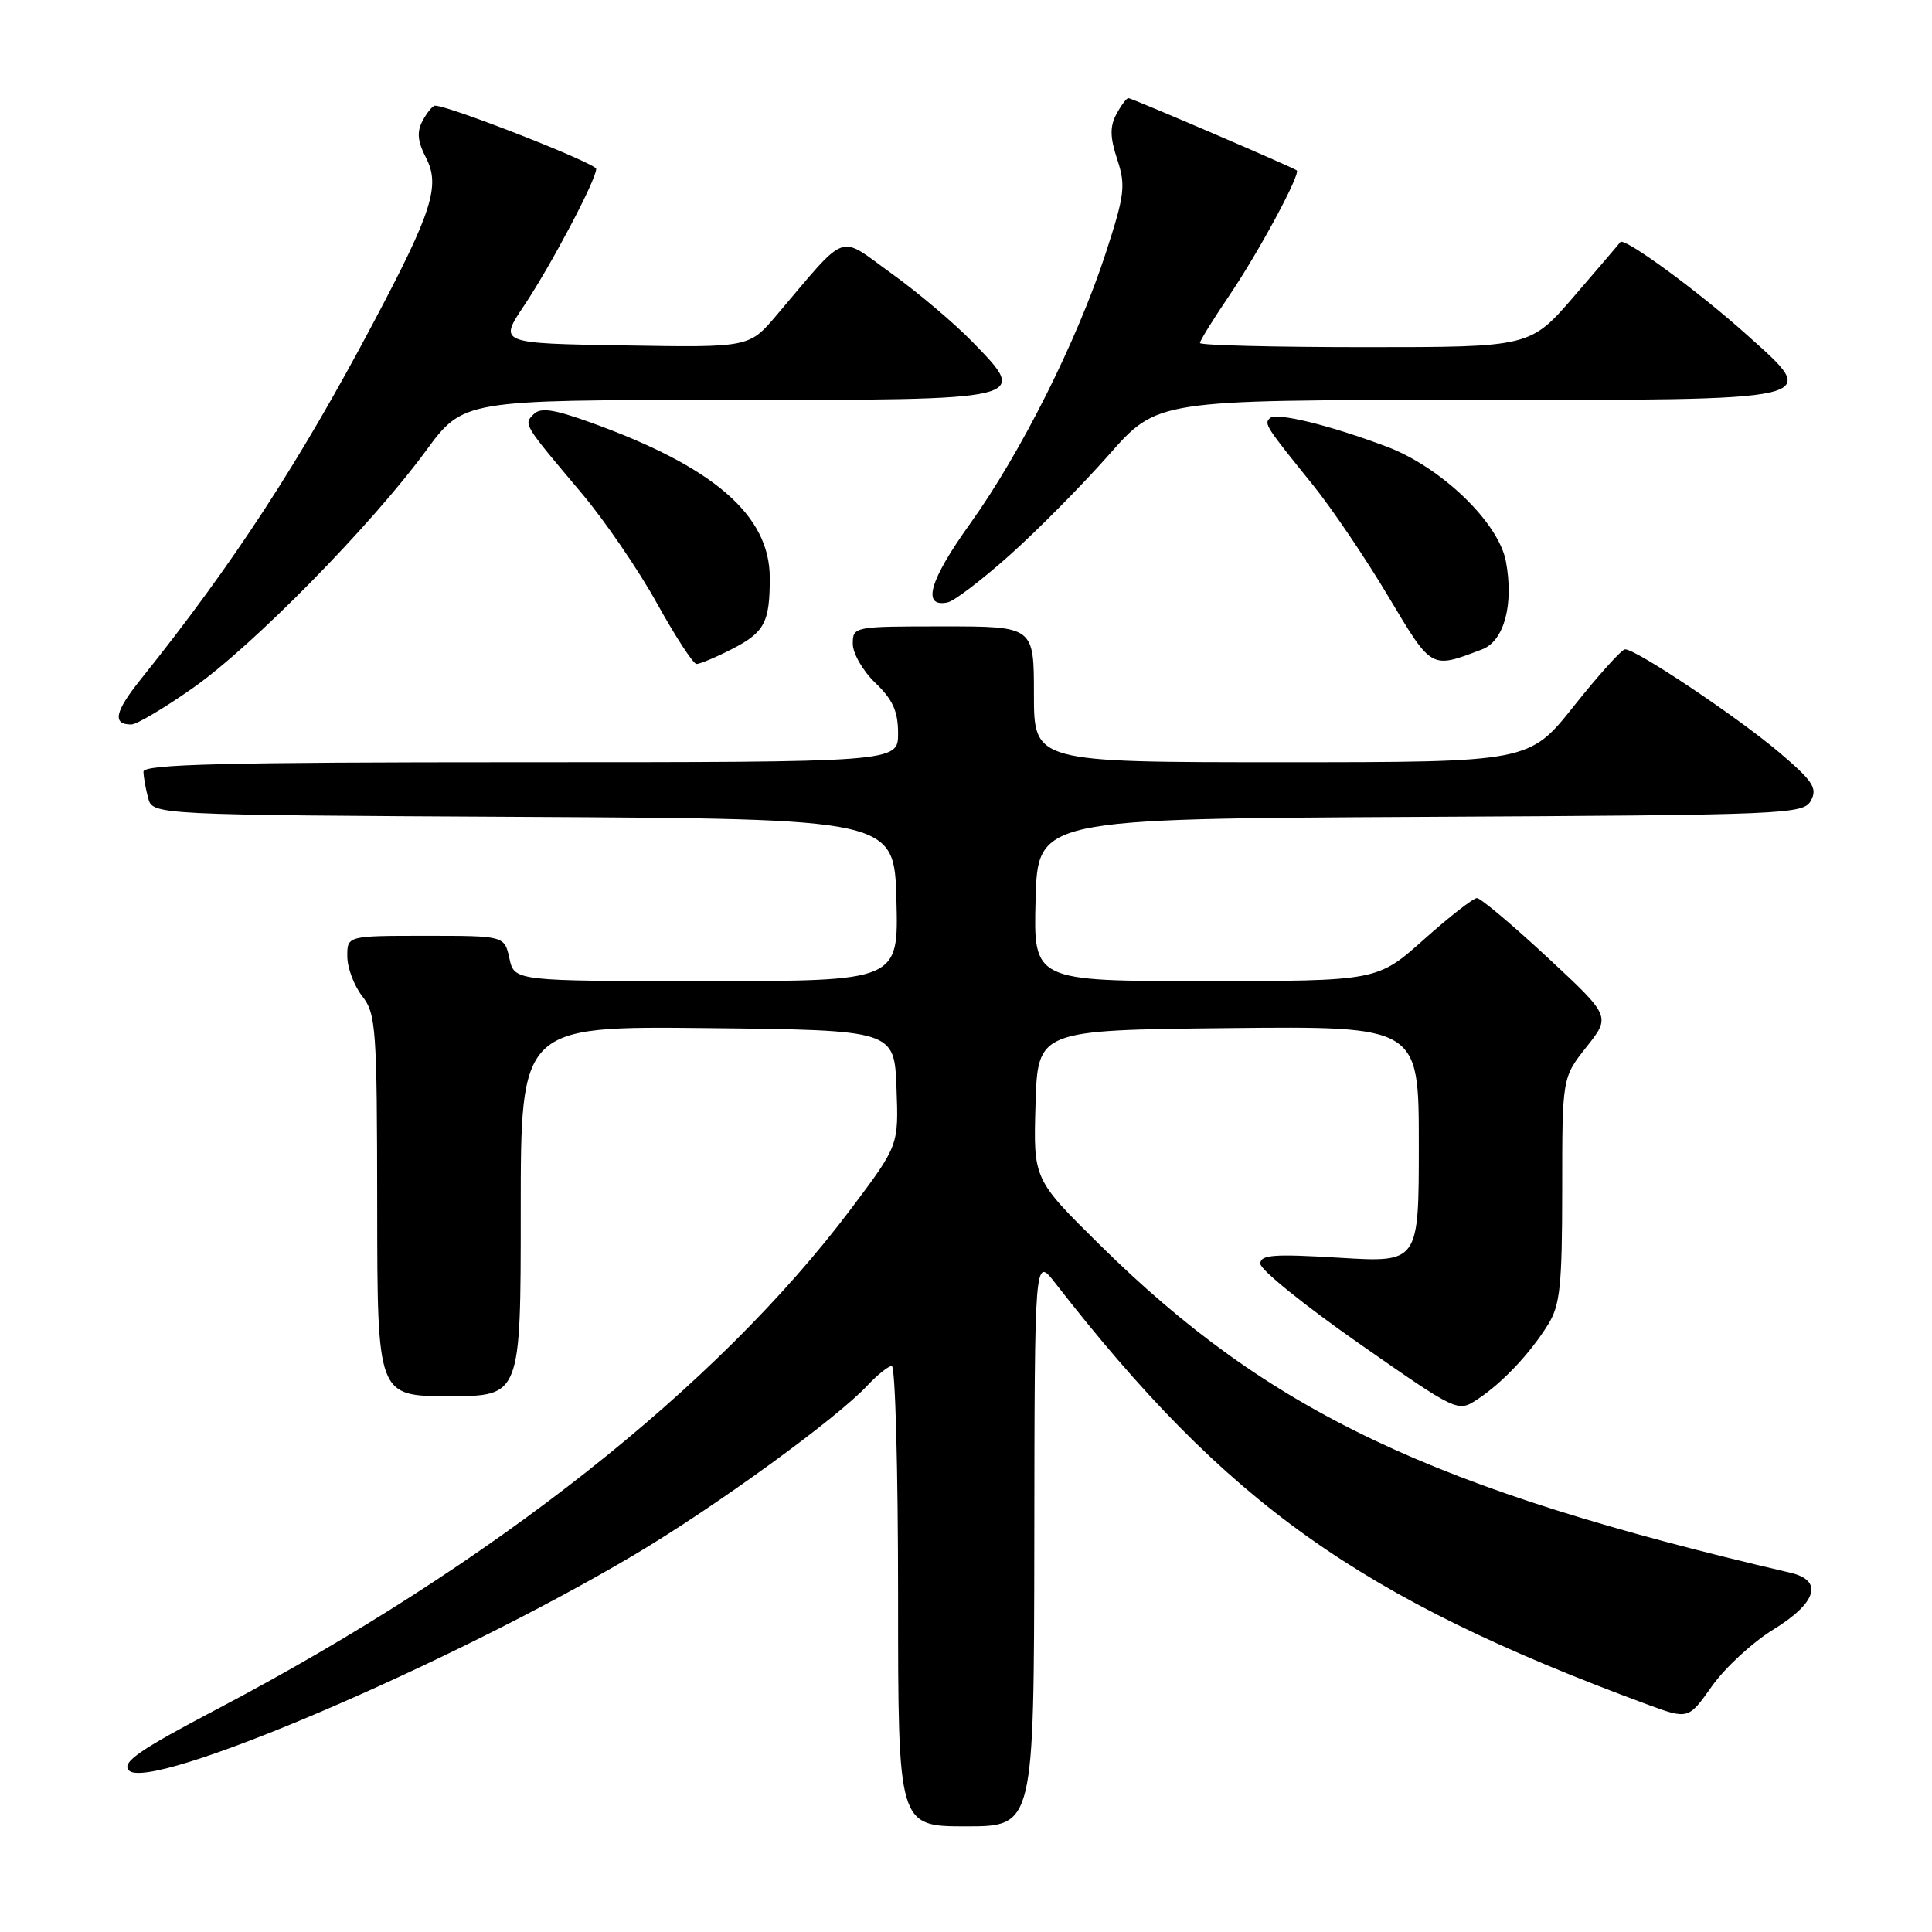 <?xml version="1.0" encoding="UTF-8" standalone="no"?>
<!DOCTYPE svg PUBLIC "-//W3C//DTD SVG 1.1//EN" "http://www.w3.org/Graphics/SVG/1.1/DTD/svg11.dtd" >
<svg xmlns="http://www.w3.org/2000/svg" xmlns:xlink="http://www.w3.org/1999/xlink" version="1.1" viewBox="0 0 256 256">
 <g >
 <path fill="currentColor"
d=" M 137.05 204.25 C 137.09 166.50 137.09 166.50 139.80 169.98 C 162.57 199.26 180.00 211.69 218.11 225.79 C 223.71 227.86 223.71 227.86 226.83 223.44 C 228.55 221.00 232.21 217.62 234.98 215.92 C 240.75 212.37 241.64 209.42 237.25 208.40 C 189.73 197.34 168.17 187.10 145.71 164.93 C 136.92 156.25 136.92 156.25 137.21 146.38 C 137.50 136.50 137.50 136.50 162.75 136.23 C 188.00 135.97 188.00 135.97 188.00 151.63 C 188.00 167.30 188.00 167.30 177.50 166.66 C 168.75 166.13 167.00 166.26 167.00 167.45 C 167.00 168.24 172.88 172.99 180.07 178.01 C 193.13 187.13 193.15 187.13 195.75 185.43 C 199.04 183.27 202.74 179.36 205.13 175.50 C 206.73 172.93 206.99 170.38 207.00 157.64 C 207.00 142.79 207.00 142.79 210.22 138.72 C 213.44 134.66 213.44 134.66 205.01 126.83 C 200.37 122.52 196.18 119.00 195.70 119.00 C 195.22 119.00 192.05 121.47 188.66 124.50 C 182.50 129.99 182.50 129.99 159.72 130.00 C 136.93 130.00 136.93 130.00 137.22 119.25 C 137.50 108.50 137.50 108.50 188.22 108.24 C 237.04 107.99 238.98 107.91 239.97 106.06 C 240.84 104.43 240.21 103.48 235.75 99.69 C 230.21 95.00 216.73 85.97 215.32 86.04 C 214.87 86.06 211.83 89.43 208.56 93.54 C 202.63 101.00 202.63 101.00 169.81 101.00 C 137.00 101.00 137.00 101.00 137.00 92.00 C 137.00 83.00 137.00 83.00 125.00 83.00 C 113.13 83.00 113.00 83.02 113.00 85.31 C 113.00 86.59 114.35 88.92 116.00 90.50 C 118.31 92.71 119.00 94.26 119.00 97.19 C 119.00 101.00 119.00 101.00 69.00 101.00 C 29.66 101.00 19.00 101.27 19.01 102.25 C 19.02 102.94 19.30 104.51 19.63 105.74 C 20.23 107.98 20.23 107.98 69.36 108.24 C 118.50 108.50 118.50 108.50 118.78 119.25 C 119.07 130.00 119.07 130.00 93.61 130.00 C 68.16 130.00 68.16 130.00 67.50 127.00 C 66.84 124.00 66.84 124.00 56.42 124.00 C 46.00 124.00 46.00 124.00 46.02 126.75 C 46.03 128.26 46.92 130.62 48.00 132.00 C 49.82 134.33 49.96 136.23 49.98 159.75 C 50.00 185.00 50.00 185.00 59.50 185.00 C 69.00 185.00 69.00 185.00 69.00 160.48 C 69.00 135.97 69.00 135.97 93.75 136.23 C 118.50 136.50 118.50 136.50 118.79 144.14 C 119.08 151.77 119.08 151.77 112.79 160.14 C 95.04 183.76 65.17 207.33 28.72 226.49 C 18.47 231.88 16.15 233.48 17.05 234.56 C 19.59 237.62 59.43 220.64 84.13 205.97 C 94.76 199.66 110.86 187.97 114.92 183.60 C 116.26 182.17 117.72 181.00 118.17 181.00 C 118.63 181.00 119.00 194.72 119.00 211.50 C 119.00 242.00 119.00 242.00 128.00 242.00 C 137.00 242.00 137.00 242.00 137.05 204.25 Z  M 25.59 91.14 C 33.52 85.57 49.19 69.61 56.44 59.73 C 61.39 53.00 61.39 53.00 96.07 53.00 C 136.56 53.00 136.37 53.04 128.91 45.36 C 126.49 42.86 121.63 38.75 118.11 36.22 C 110.93 31.06 112.49 30.49 102.88 41.79 C 99.27 46.05 99.27 46.05 82.68 45.77 C 66.09 45.50 66.09 45.50 69.44 40.50 C 73.03 35.13 79.00 23.82 79.00 22.38 C 79.00 21.65 59.51 14.00 57.65 14.00 C 57.33 14.00 56.59 14.90 56.00 15.99 C 55.21 17.48 55.32 18.71 56.45 20.91 C 58.36 24.60 57.27 28.05 49.56 42.60 C 39.73 61.19 30.88 74.76 18.70 89.95 C 15.20 94.31 14.84 96.00 17.40 96.00 C 18.11 96.00 21.79 93.81 25.59 91.14 Z  M 96.92 86.04 C 101.31 83.80 102.00 82.51 102.00 76.57 C 102.00 68.27 94.59 61.85 78.20 55.96 C 73.36 54.22 71.63 53.97 70.72 54.88 C 69.36 56.24 69.30 56.13 77.05 65.33 C 80.11 68.95 84.61 75.53 87.05 79.94 C 89.50 84.36 91.86 87.98 92.29 87.98 C 92.72 87.99 94.81 87.12 96.92 86.04 Z  M 196.40 86.04 C 199.31 84.93 200.61 80.09 199.54 74.39 C 198.57 69.21 190.93 61.87 183.69 59.16 C 175.98 56.27 169.07 54.60 168.25 55.42 C 167.49 56.18 167.68 56.47 174.00 64.30 C 176.47 67.36 180.95 73.98 183.94 79.00 C 189.78 88.78 189.55 88.64 196.40 86.04 Z  M 133.85 73.50 C 137.54 70.20 143.43 64.24 146.95 60.25 C 153.34 53.00 153.34 53.00 194.05 53.00 C 242.23 53.00 241.32 53.21 231.48 44.38 C 225.11 38.65 215.20 31.39 214.70 32.08 C 214.54 32.31 211.78 35.54 208.58 39.25 C 202.76 46.00 202.76 46.00 180.88 46.00 C 168.85 46.00 159.00 45.75 159.00 45.45 C 159.00 45.14 160.74 42.33 162.86 39.20 C 166.79 33.41 172.40 22.99 171.82 22.57 C 171.20 22.12 149.95 13.00 149.52 13.00 C 149.27 13.00 148.55 13.96 147.92 15.14 C 147.05 16.78 147.08 18.20 148.04 21.12 C 149.18 24.58 149.03 25.80 146.54 33.47 C 142.75 45.10 135.30 59.97 128.53 69.41 C 123.13 76.94 122.11 80.54 125.57 79.82 C 126.43 79.65 130.16 76.80 133.85 73.50 Z "/>
</g>
</svg>